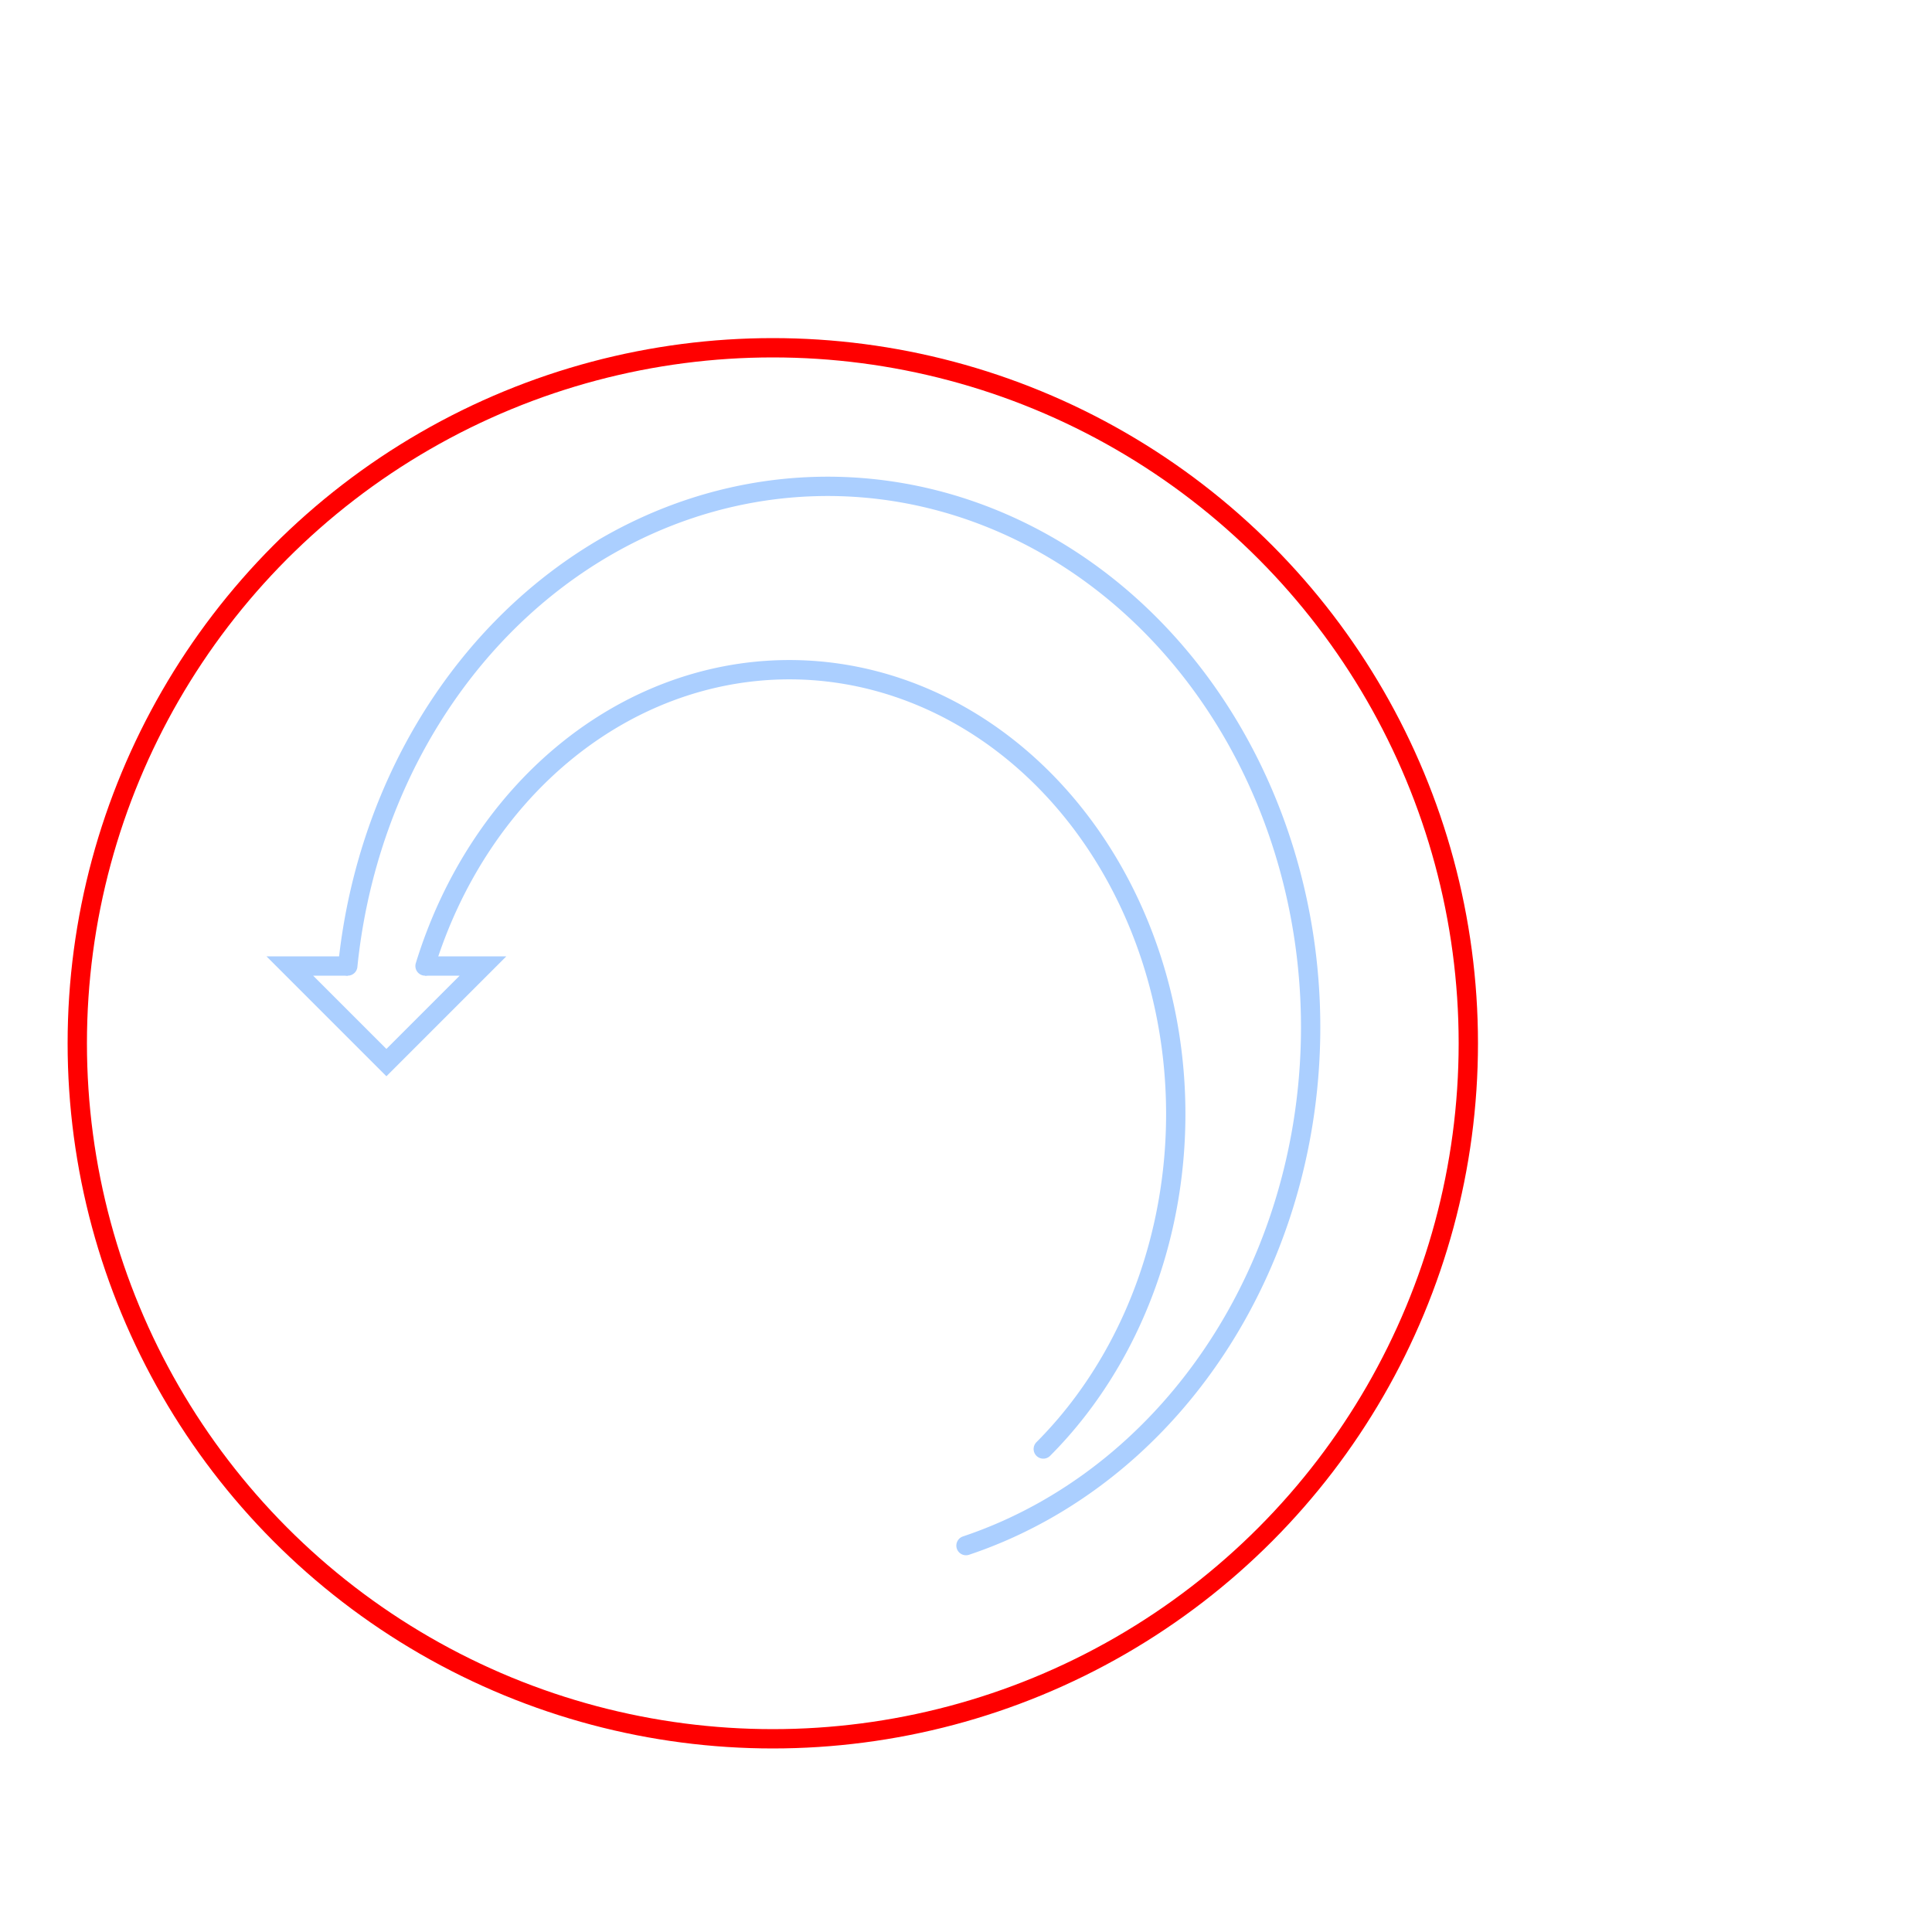 <?xml version="1.0" encoding="UTF-8" standalone="no"?>
<svg viewBox="0 0 500 500" style="background: #010e1c" version="1.1" xmlns="http://www.w3.org/2000/svg" xmlns:xlink="http://www.w3.org/1999/xlink" preserveAspectRatio="xMidYMid">

<path d="M90,250 A125,140 0 1 1 250,400" fill="none" stroke="#abcfff" stroke-width="5" stroke-linecap="round" />
<path d="M110,250 A100,115 0 1 1 270,375" fill="none" stroke="#abcfff" stroke-width="5" stroke-linecap="round" />

<polyline points="110,250 125,250 100,275 75,250 90,250"  fill="none" stroke="#abcfff" stroke-width="5"/>

<circle cx="200" cy="270" r="180" fill="none" stroke="#ff0000" stroke-width="5" />

</svg>




